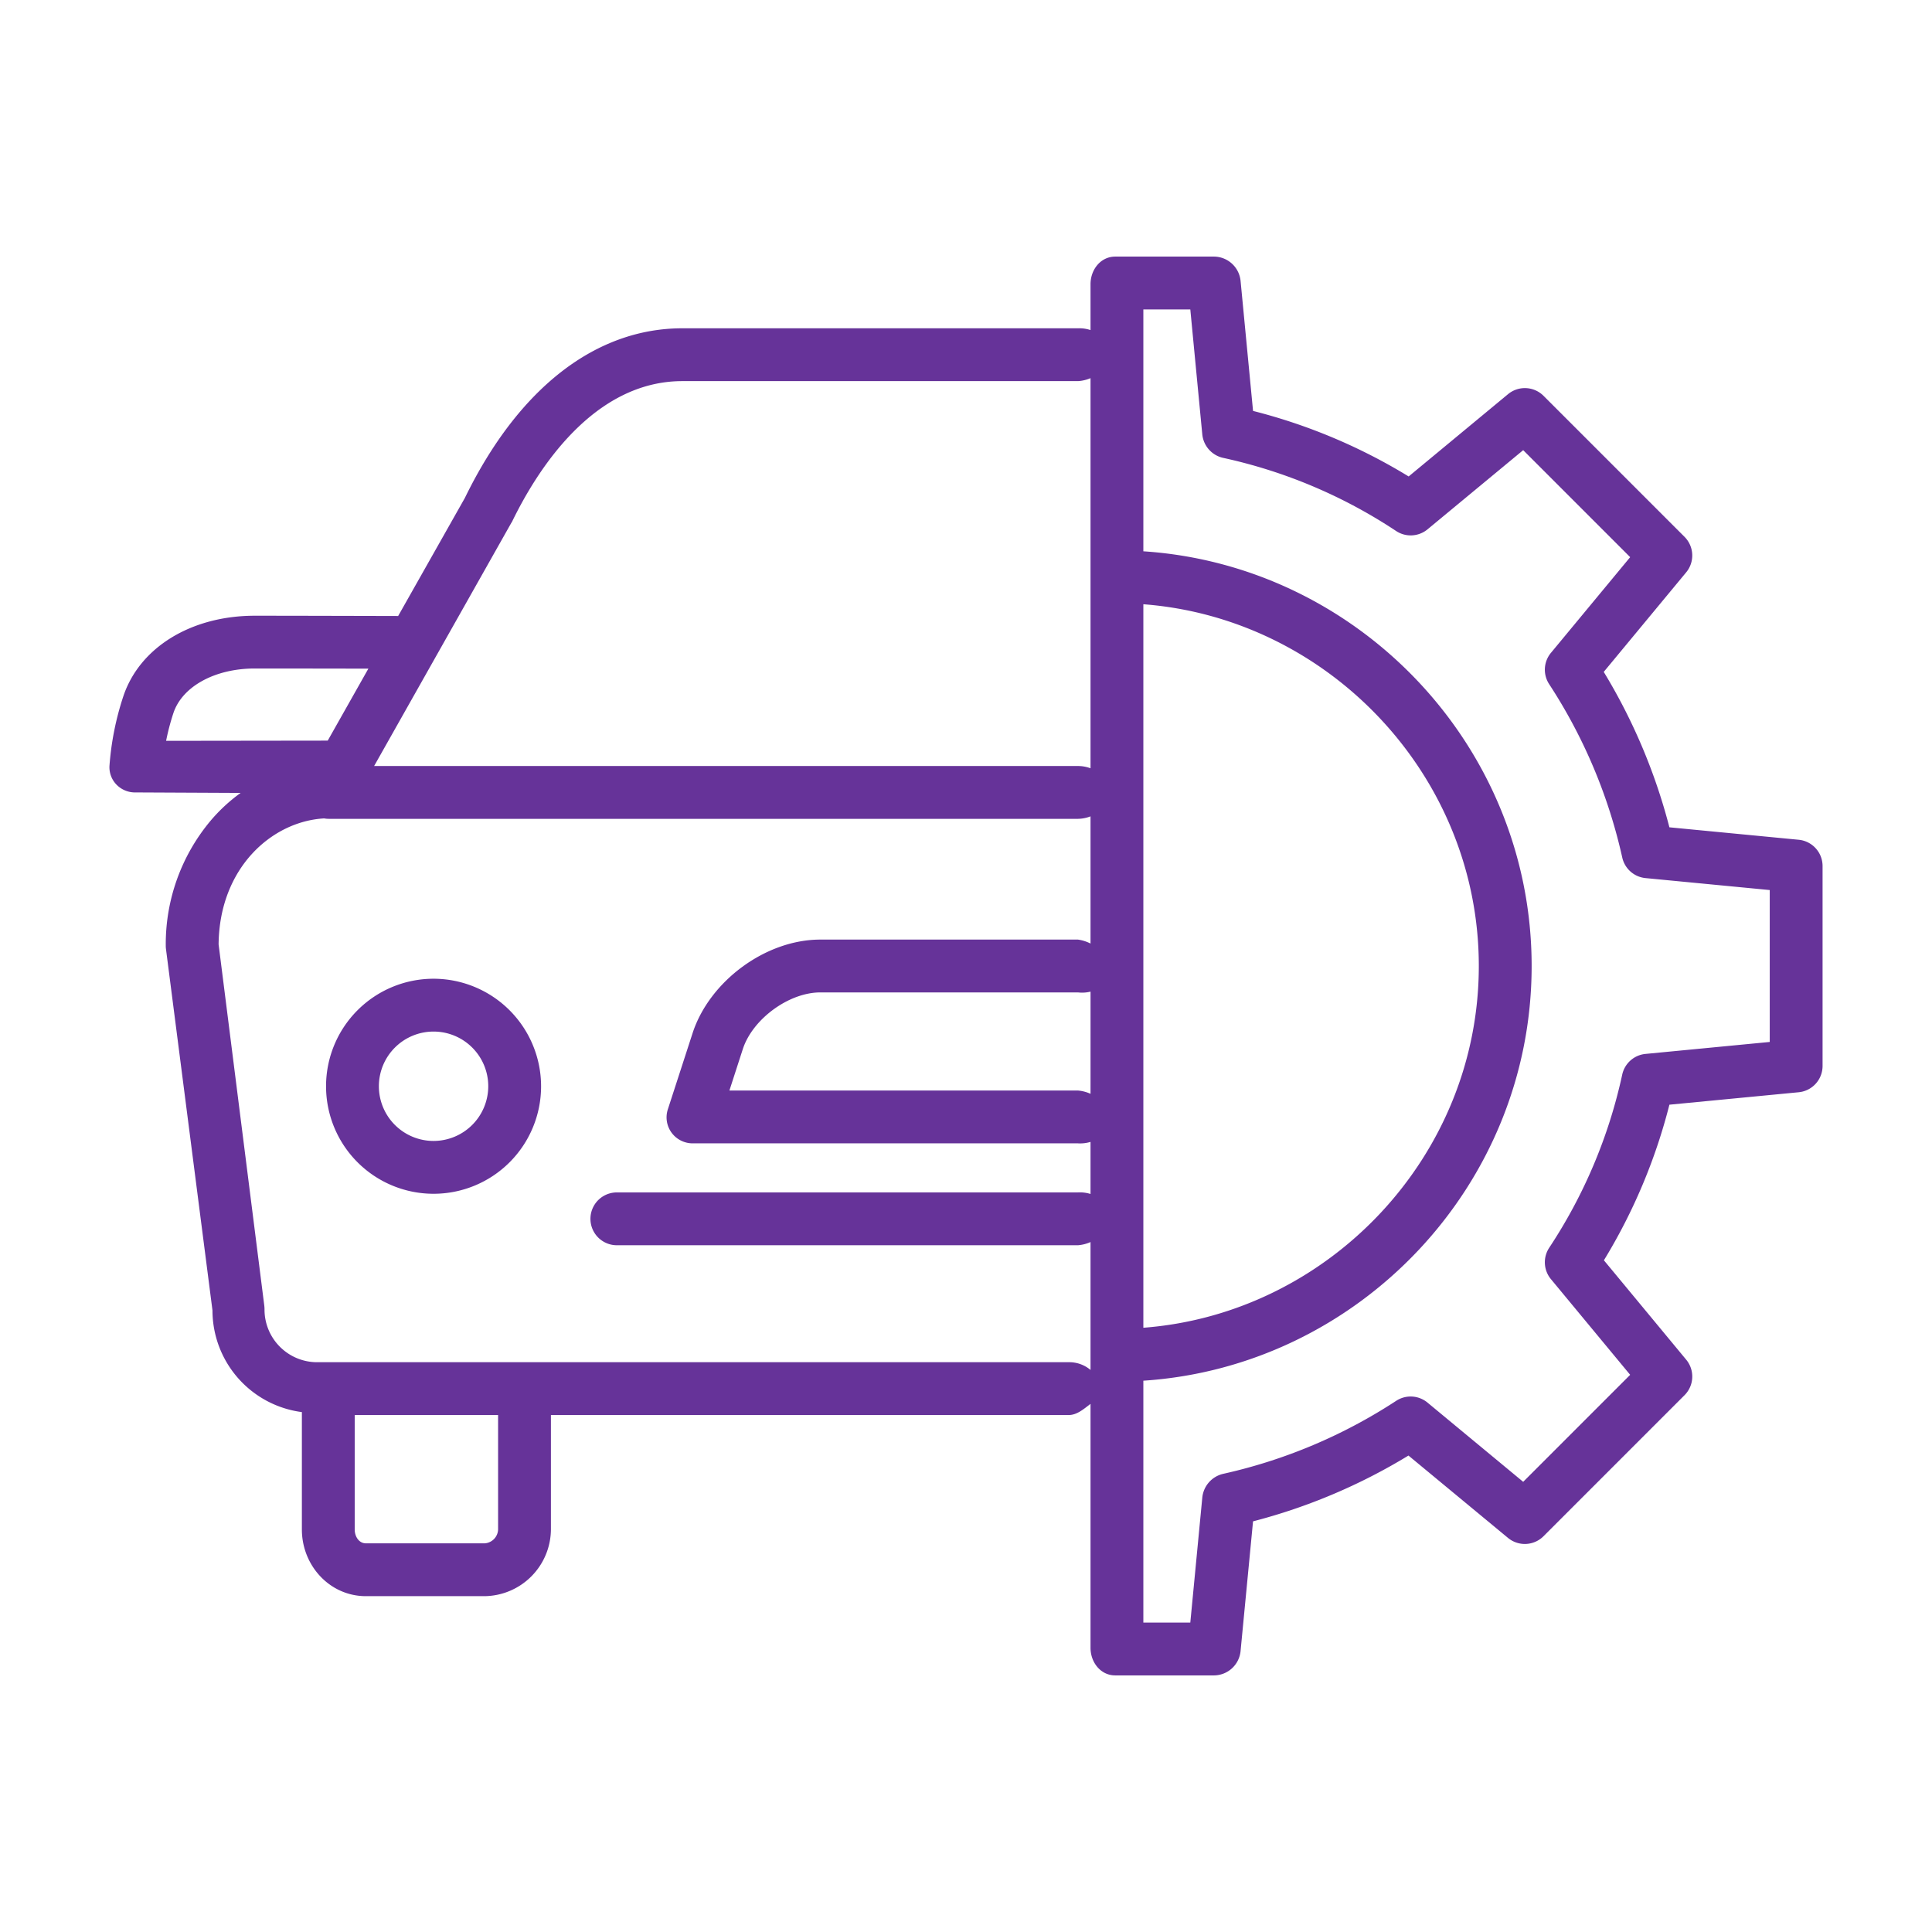 <!-- icon666.com - MILLIONS vector ICONS FREE --><svg xmlns="http://www.w3.org/2000/svg" id="Layer_1" data-name="Layer 1" viewBox="0 0 512 512"><title>Car Maintenance 2</title><path d="M114.9,259.376a28.493,28.493,0,1,0,28.493,28.493A28.525,28.525,0,0,0,114.9,259.376Zm0,42.986a14.493,14.493,0,1,1,14.493-14.493A14.509,14.509,0,0,1,114.9,302.362Z" fill="#000000" style="fill: rgb(102, 51, 153);"></path><path d="M36,210h.009l27.762.132a44.3,44.3,0,0,0-8.011,7.426A50.878,50.878,0,0,0,43.93,250.6a7.309,7.309,0,0,0,.055.9l12.323,95.774A27.2,27.2,0,0,0,80,374.219v31.1C80,414.9,87.391,423,96.968,423h31.485A17.812,17.812,0,0,0,146,405.317V375H283.189c2.154,0,3.811-1.43,5.811-2.959v64.643c0,3.866,2.685,7.316,6.551,7.316H321.8a7.14,7.14,0,0,0,6.968-6.487l3.3-34.34a152.751,152.751,0,0,0,41.189-17.437l26.381,21.827a7,7,0,0,0,9.415-.452l37.363-37.368a7,7,0,0,0,.441-9.417L425.051,333.99a149.752,149.752,0,0,0,17.359-41.234l34.262-3.3A7,7,0,0,0,483,282.486V229.514a7,7,0,0,0-6.328-6.968l-34.265-3.3a153.2,153.2,0,0,0-17.4-41.185l21.848-26.384a7,7,0,0,0-.441-9.414L409.055,104.9a7,7,0,0,0-9.415-.441l-26.333,21.807A149.225,149.225,0,0,0,332.07,108.9l-3.3-34.416A7.14,7.14,0,0,0,321.8,68H295.551C291.685,68,289,71.45,289,75.316V87.471A9.53,9.53,0,0,0,285.663,87H180.842c-23.034,0-43.5,15.918-57.654,44.974l-17.674,31.274c-8.31-.017-27.47-.073-37.993-.073-16.837,0-30.515,8.381-34.844,21.367A76.154,76.154,0,0,0,29.008,203a6.616,6.616,0,0,0,1.928,5A6.842,6.842,0,0,0,36,210Zm267-49.868c49,3.713,88.9,45.33,88.9,95.868S352,348.154,303,351.868ZM303,365.9c57-3.741,102.9-51.644,102.9-109.9S360,149.844,303,146.1V82h12.444l3.172,33.083a7.091,7.091,0,0,0,5.489,6.25A134.653,134.653,0,0,1,369.951,140.7a7,7,0,0,0,8.35-.412l25.36-20.991,28.351,28.356-21,25.363a7,7,0,0,0-.492,8.258,139.331,139.331,0,0,1,19.386,45.943,7,7,0,0,0,6.169,5.485L469,235.872v40.256L436.074,279.3a7,7,0,0,0-6.169,5.484,135.038,135.038,0,0,1-19.328,45.853,7,7,0,0,0,.434,8.347l21,25.36L403.661,392.7l-25.36-21a7,7,0,0,0-8.261-.49,138.78,138.78,0,0,1-45.935,19.383,7.184,7.184,0,0,0-5.489,6.329L315.444,430H303Zm-171,39.42A3.81,3.81,0,0,1,128.453,409H96.968C95.11,409,94,407.175,94,405.317V375h38ZM289,289.871a10.112,10.112,0,0,0-3.337-.871H193.3l3.567-11.02c2.6-7.933,12.189-14.98,20.527-14.98h68.274a9.364,9.364,0,0,0,3.337-.208Zm0-39.822A10.5,10.5,0,0,0,285.663,249H217.389c-14.468,0-29.328,10.988-33.833,24.752l-6.563,20.214a6.861,6.861,0,0,0,.988,6.214,6.938,6.938,0,0,0,5.666,2.82H285.663a9.457,9.457,0,0,0,3.337-.386v13.8a9.477,9.477,0,0,0-3.337-.411H163.473a7,7,0,0,0,0,14h122.19a10.064,10.064,0,0,0,3.337-.846v33.893A8.737,8.737,0,0,0,283.189,361H83.841A13.949,13.949,0,0,1,70.1,347.035a8.892,8.892,0,0,0-.056-.993L57.932,250.269c.192-20.233,14.076-32.59,27.968-33.382a6.9,6.9,0,0,0,1.256.113H285.663a9.748,9.748,0,0,0,3.337-.655ZM135.484,138.6c.072-.126.139-.183.2-.313C142.455,124.336,157.322,101,180.842,101H285.663a9.955,9.955,0,0,0,3.337-.786V203.6a9.676,9.676,0,0,0-3.337-.6H99.146ZM45.958,188.959c2.354-7.06,11.02-11.8,21.563-11.8,7.912,0,20.707.021,30.1.038L86.853,196.271l-42.833.055A61.583,61.583,0,0,1,45.958,188.959Z" fill="#000000" style="fill: rgb(102, 51, 153);"></path></svg>